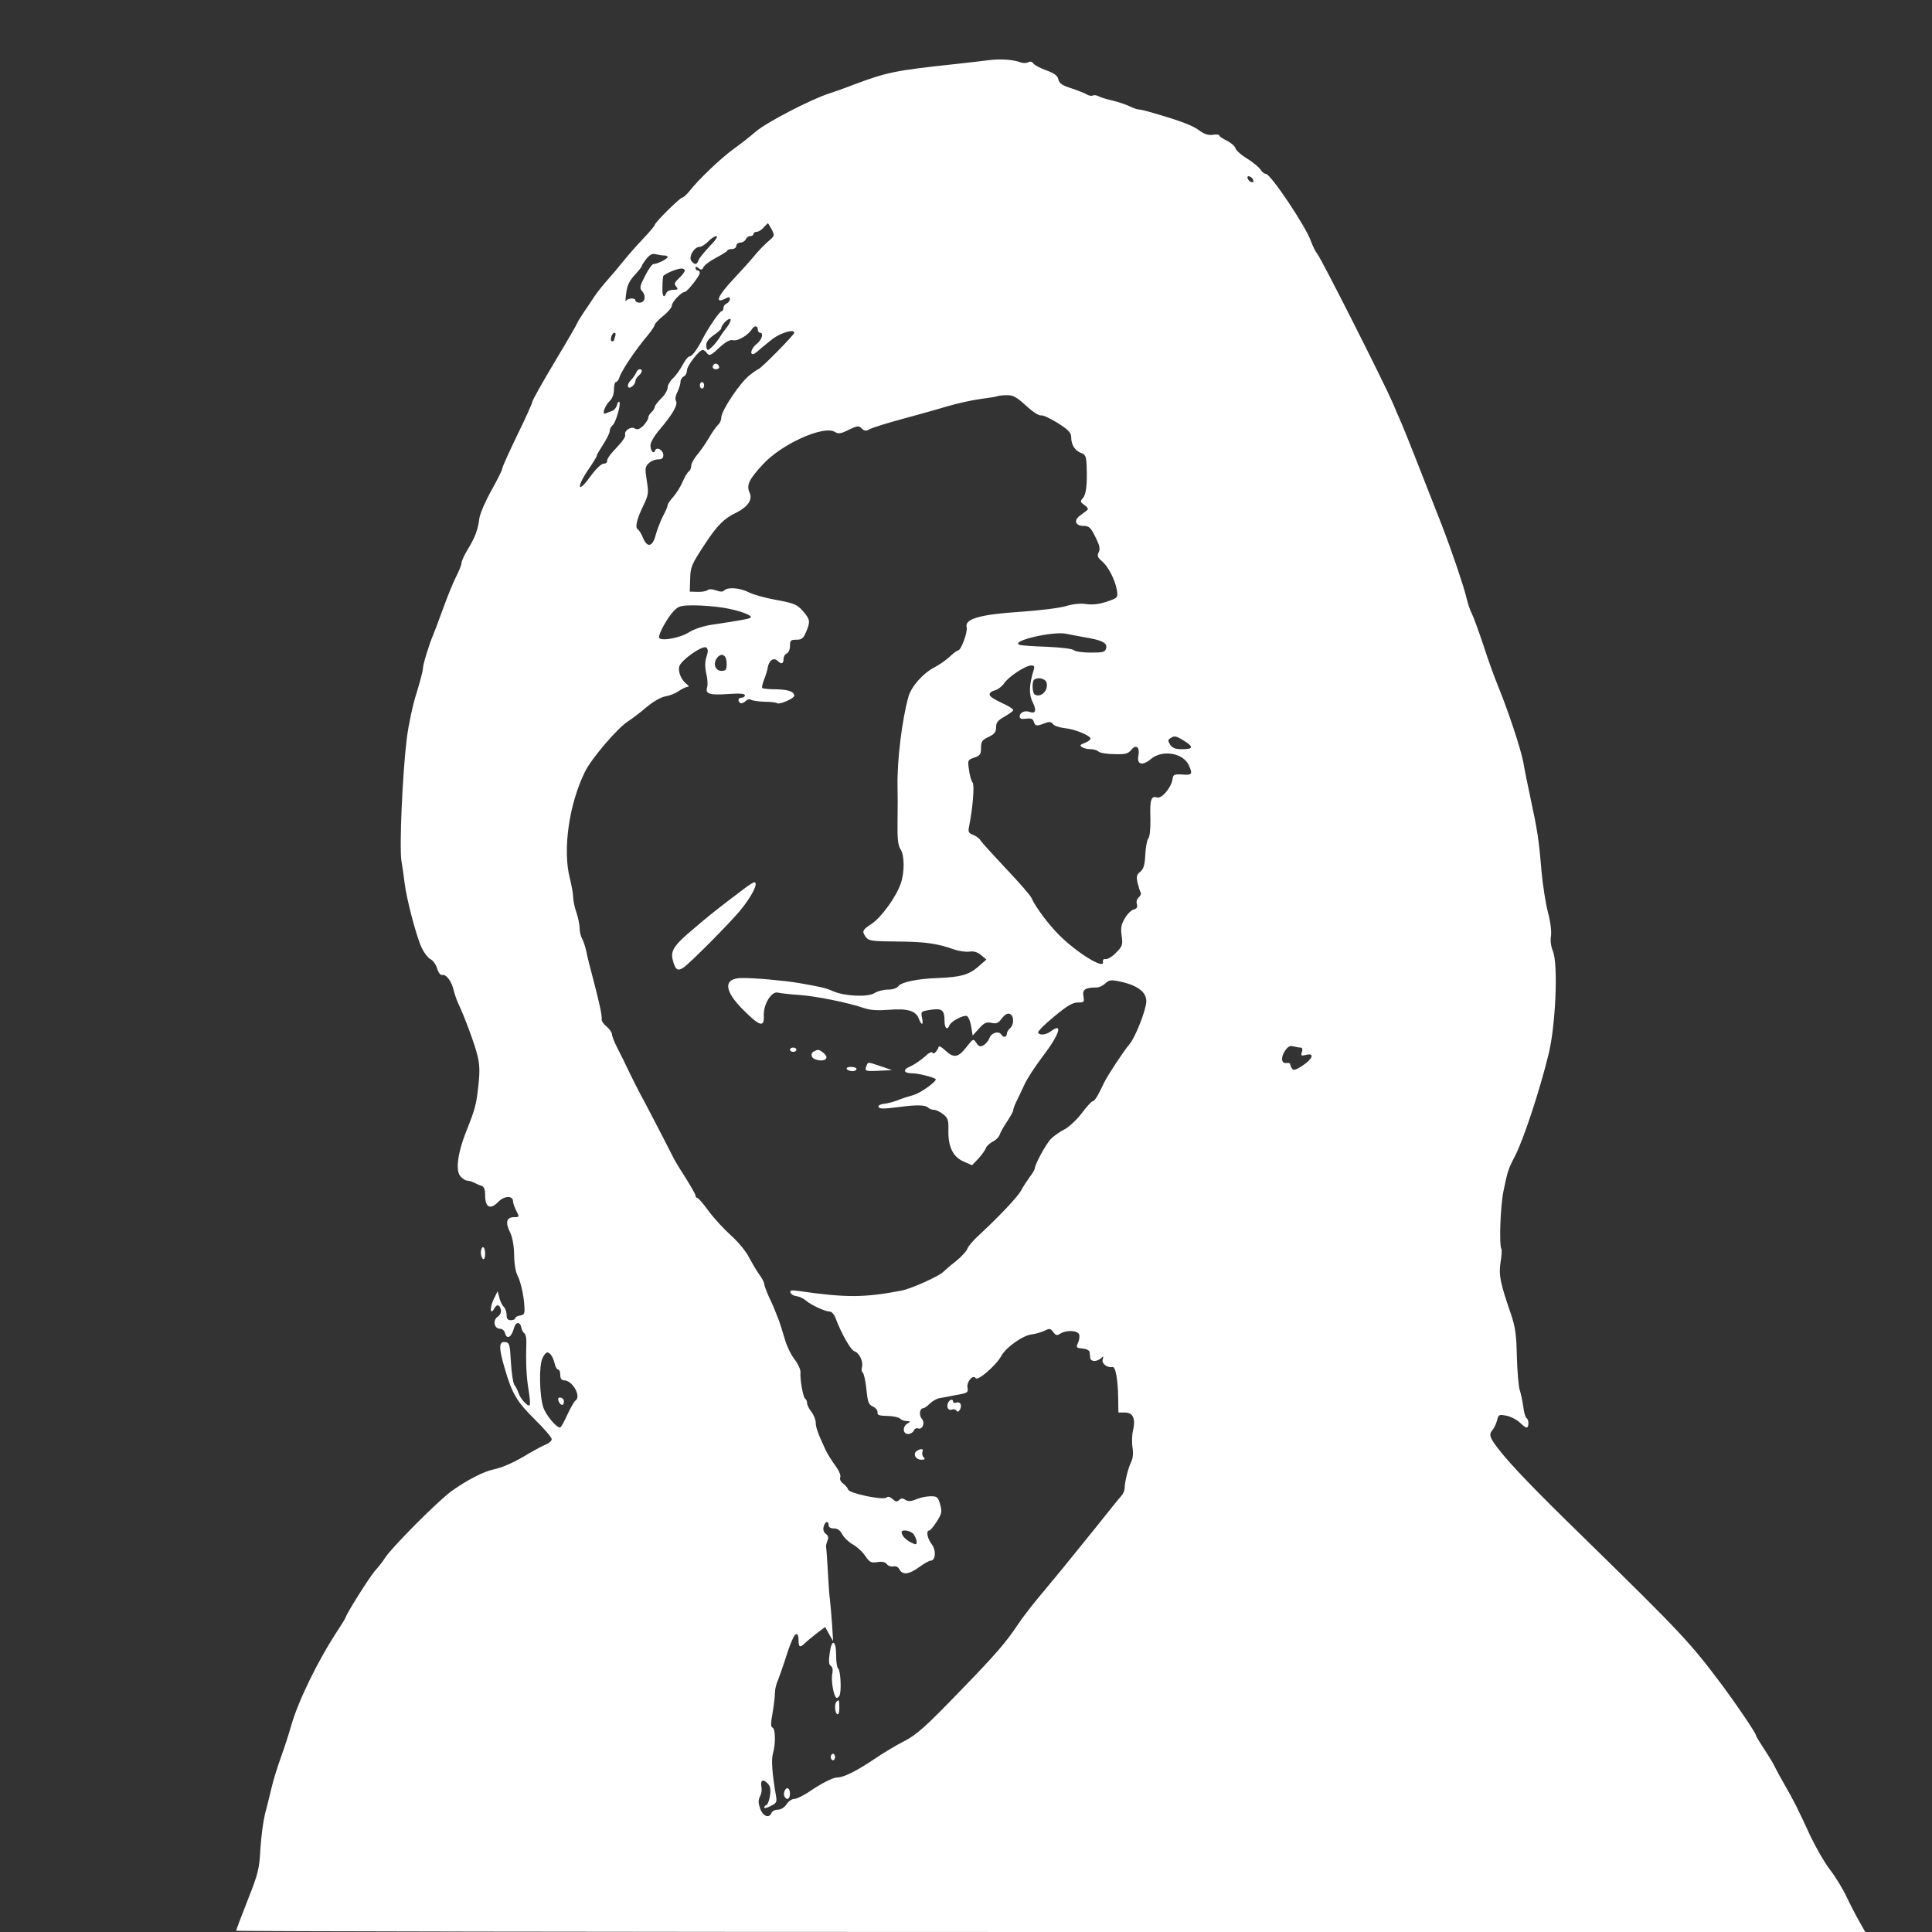 <?xml version="1.0" standalone="no"?>
<!DOCTYPE svg PUBLIC "-//W3C//DTD SVG 20010904//EN"
 "http://www.w3.org/TR/2001/REC-SVG-20010904/DTD/svg10.dtd">
<svg version="1.0" xmlns="http://www.w3.org/2000/svg"
 width="900pt" height="900pt" viewBox="0 0 900 900"
 preserveAspectRatio="xMidYMid meet">
<rect x="0" y="0" width="900" height="900" fill="#333333" stroke="none"/>
<g transform="translate(0,900) scale(0.1,-0.1)"
fill="#FFFFFF" stroke="none">
<path d="M4600 8719 c-30 -4 -100 -12 -155 -18 -272 -29 -313 -37 -470 -96
-38 -15 -90 -33 -114 -41 -86 -28 -290 -134 -339 -176 -28 -24 -75 -61 -106
-83 -58 -42 -165 -144 -204 -195 -13 -16 -28 -30 -33 -30 -11 0 -129 -117
-129 -128 0 -4 -24 -32 -52 -62 -29 -30 -71 -78 -93 -105 -22 -28 -55 -67 -74
-88 -19 -21 -46 -55 -60 -75 -13 -20 -37 -56 -53 -79 -15 -23 -28 -44 -28 -46
0 -3 -47 -85 -105 -181 -58 -97 -105 -181 -105 -187 0 -6 -31 -76 -70 -155
-38 -79 -70 -149 -70 -156 0 -7 -23 -53 -51 -103 -28 -50 -53 -108 -56 -130
-6 -51 -20 -89 -55 -146 -15 -25 -28 -53 -28 -61 0 -8 -11 -37 -25 -64 -14
-27 -41 -94 -61 -149 -20 -55 -40 -109 -45 -120 -20 -46 -49 -141 -49 -160 0
-11 -14 -63 -30 -115 -17 -52 -37 -147 -45 -210 -20 -162 -35 -503 -25 -570 5
-30 12 -77 15 -105 9 -72 53 -242 78 -297 12 -26 31 -51 42 -56 12 -6 26 -25
31 -43 7 -22 16 -33 26 -31 18 3 42 -30 52 -73 4 -16 13 -43 21 -60 30 -64 74
-183 88 -237 11 -43 13 -76 6 -140 -10 -94 -15 -113 -57 -218 -40 -100 -51
-184 -27 -210 10 -11 24 -20 32 -20 7 0 21 -4 31 -9 9 -5 25 -12 35 -15 12 -4
17 -16 17 -45 0 -56 24 -68 61 -30 28 29 69 31 69 2 0 -8 7 -27 15 -43 15 -29
15 -30 -10 -30 -35 0 -42 -24 -20 -68 12 -24 19 -62 20 -107 0 -38 7 -81 15
-95 15 -28 31 -97 33 -150 2 -29 -2 -36 -20 -38 -13 -2 -23 -8 -23 -13 0 -5
-9 -9 -20 -9 -15 0 -20 7 -20 24 0 14 -6 31 -13 38 -8 7 -17 27 -21 43 l-8 30
-19 -39 c-18 -37 -16 -76 3 -42 12 22 25 20 31 -4 3 -13 -2 -25 -15 -34 -24
-17 -16 -56 12 -56 10 0 20 -9 23 -21 8 -30 29 -19 40 20 8 34 29 38 36 5 2
-10 8 -22 14 -25 5 -4 9 -20 9 -35 -3 -104 0 -167 10 -227 6 -37 9 -70 5 -73
-8 -8 -44 31 -52 58 -4 12 -13 29 -19 37 -6 8 -13 55 -16 105 -5 85 -6 91 -27
94 -30 4 -30 -26 -2 -122 34 -118 57 -156 140 -238 44 -43 79 -84 79 -92 0 -8
-12 -19 -27 -25 -16 -6 -50 -25 -78 -41 -65 -40 -122 -66 -165 -75 -48 -10
-123 -49 -195 -100 -62 -44 -282 -265 -312 -313 -9 -15 -29 -40 -44 -57 -24
-25 -139 -208 -139 -220 0 -2 -17 -30 -38 -62 -92 -140 -184 -329 -216 -443
-10 -36 -31 -101 -47 -145 -16 -44 -36 -108 -44 -143 -8 -34 -22 -90 -31 -124
-8 -34 -18 -107 -21 -162 -5 -92 -10 -113 -59 -237 -30 -76 -54 -140 -54 -143
0 -3 1708 -6 3795 -6 l3794 0 -27 48 c-15 26 -42 78 -60 116 -18 38 -53 95
-77 126 -25 32 -65 102 -91 156 -62 135 -80 169 -120 239 -19 33 -39 69 -44
80 -10 21 -17 33 -62 103 -16 24 -28 45 -28 48 0 10 -91 144 -154 229 -154
205 -188 242 -651 695 -230 224 -333 332 -390 404 -45 57 -51 73 -33 94 8 9
18 30 22 46 6 26 9 28 44 21 20 -4 47 -18 61 -31 13 -13 28 -24 32 -24 12 0
12 37 0 44 -5 3 -12 27 -15 53 -4 27 -11 62 -17 79 -5 17 -11 87 -13 155 -2
102 -7 137 -28 199 -50 145 -57 181 -48 239 5 30 7 58 4 63 -11 18 -5 199 10
271 19 92 22 101 52 159 40 76 117 309 158 478 33 134 45 420 20 479 -9 22
-13 50 -9 71 3 21 -2 65 -14 110 -11 41 -25 131 -31 200 -11 135 -18 182 -51
335 -12 55 -27 129 -33 165 -14 69 -70 238 -118 355 -16 39 -47 124 -68 190
-22 66 -46 131 -53 145 -8 14 -20 50 -27 80 -13 54 -68 216 -114 335 -102 261
-171 436 -186 470 -10 22 -29 67 -43 100 -40 93 -334 675 -351 693 -8 10 -21
36 -29 58 -23 68 -188 314 -210 314 -7 0 -18 9 -25 20 -7 11 -35 34 -62 51
-27 16 -52 38 -55 49 -3 10 -21 25 -40 35 -19 9 -35 19 -35 24 0 4 -14 6 -30
3 -21 -3 -40 3 -63 20 -30 23 -87 45 -216 82 -29 9 -59 16 -66 16 -6 0 -25 6
-41 14 -16 8 -51 20 -79 27 -27 6 -58 15 -68 21 -10 5 -22 6 -27 3 -5 -3 -17
-1 -27 5 -10 6 -43 19 -73 29 -42 13 -56 23 -60 42 -4 17 -19 28 -55 41 -28
10 -55 24 -61 32 -6 9 -15 11 -24 6 -7 -4 -23 -5 -34 -1 -37 14 -99 18 -156
10z m1238 -558 c3 -8 -1 -12 -9 -9 -7 2 -15 10 -17 17 -3 8 1 12 9 9 7 -2 15
-10 17 -17z m-2243 -230 c14 -29 14 -30 -16 -55 -17 -15 -47 -45 -66 -69 -19
-23 -64 -73 -99 -110 -72 -77 -87 -115 -33 -87 15 8 19 7 19 -4 0 -7 -7 -16
-15 -20 -8 -3 -15 -12 -15 -21 0 -8 -4 -15 -9 -15 -9 0 -61 -77 -86 -125 -25
-50 -51 -85 -62 -85 -7 0 -21 -17 -32 -38 -11 -21 -31 -50 -45 -63 -14 -13
-26 -33 -26 -45 0 -11 -13 -34 -30 -50 -16 -16 -30 -34 -30 -40 0 -6 -7 -17
-15 -24 -8 -7 -15 -18 -15 -26 0 -7 -11 -24 -23 -37 -18 -17 -28 -20 -40 -13
-17 11 -49 -9 -45 -28 3 -12 -9 -29 -57 -80 -16 -17 -28 -37 -27 -43 2 -7 -6
-13 -16 -13 -11 0 -36 -24 -63 -61 -57 -80 -66 -52 -10 31 23 33 41 63 41 67
0 5 14 28 30 53 16 25 30 52 30 61 0 9 6 22 14 28 15 13 40 100 31 109 -3 3
-8 -3 -11 -15 -3 -12 -13 -24 -22 -27 -10 -3 -23 -9 -31 -12 -19 -9 -4 36 20
59 12 11 19 32 19 52 0 19 4 35 9 35 5 0 13 10 17 23 9 30 76 130 134 198 16
20 30 41 30 46 0 5 18 24 40 42 22 17 40 39 40 48 0 16 44 63 60 63 11 0 70
75 70 89 0 6 -4 11 -10 11 -5 0 -10 5 -10 11 0 8 4 8 14 0 12 -10 17 -9 24 6
6 10 32 29 59 43 26 14 50 28 51 33 2 4 12 7 23 7 10 0 19 7 19 15 0 8 9 15
19 15 10 0 21 7 25 15 3 8 12 15 21 15 8 0 15 5 15 10 0 6 7 10 15 10 8 0 23
9 32 20 10 11 19 20 20 20 1 0 9 -13 18 -29z m-289 -78 c-25 -27 -49 -56 -52
-65 -7 -22 -18 -23 -33 -4 -15 18 12 66 38 66 9 0 27 12 40 25 13 14 30 25 38
25 9 0 -3 -19 -31 -47z m-213 -43 c9 0 17 -3 17 -7 0 -9 -48 -33 -66 -33 -6 0
-24 -25 -39 -55 -25 -49 -27 -57 -13 -72 19 -23 12 -53 -13 -53 -10 0 -19 5
-19 10 0 14 -37 12 -44 -2 -3 -7 -3 9 1 35 4 36 14 58 39 85 19 20 34 40 34
43 0 4 10 19 21 33 16 20 28 26 43 22 11 -3 29 -6 39 -6z m97 -70 c0 -6 -12
-22 -26 -35 -22 -21 -25 -27 -14 -40 11 -13 8 -15 -14 -15 -15 0 -29 -7 -32
-15 -11 -28 -20 -15 -18 28 0 23 2 45 3 49 1 10 61 36 84 37 9 1 17 -4 17 -9z
m198 -262 c-13 -16 -28 -37 -33 -46 -16 -27 -49 -62 -57 -62 -5 0 -8 10 -8 23
0 14 13 31 35 46 19 13 35 27 35 32 0 15 33 48 42 43 5 -3 -2 -19 -14 -36z
m142 -13 c0 -8 5 -15 10 -15 19 0 10 -32 -15 -52 -23 -18 -34 -48 -17 -48 4 0
18 10 32 23 14 12 41 34 60 49 40 29 100 46 100 28 0 -10 -158 -170 -168 -170
-2 0 -20 -12 -39 -27 -44 -33 -133 -166 -133 -198 0 -12 -7 -28 -16 -35 -8 -8
-27 -34 -41 -59 -15 -25 -39 -61 -55 -79 -15 -18 -28 -41 -28 -52 0 -10 -5
-22 -11 -26 -6 -3 -19 -25 -29 -48 -10 -24 -30 -55 -44 -71 -14 -15 -26 -33
-26 -39 0 -6 -10 -29 -22 -51 -11 -22 -26 -60 -33 -85 -14 -57 -39 -64 -59
-17 -7 19 -19 38 -25 41 -14 9 -5 47 27 113 23 48 24 57 15 114 -9 55 -8 64 8
80 11 11 30 19 44 19 18 0 25 5 25 20 0 23 -31 41 -38 22 -6 -20 -22 -3 -22
23 0 14 18 45 43 74 60 71 86 115 76 133 -5 8 -2 26 7 42 7 16 14 37 14 47 0
11 7 22 15 25 8 4 15 16 15 28 0 22 57 96 74 96 5 0 14 -7 20 -16 10 -13 18
-10 56 26 32 29 51 39 66 35 21 -5 70 24 87 52 11 18 27 16 27 -2z m-664 -31
c-3 -9 -6 -18 -6 -20 0 -2 -4 -4 -9 -4 -5 0 -7 9 -4 20 3 11 10 20 15 20 6 0
7 -7 4 -16z m1914 -324 c31 -29 61 -48 70 -45 8 2 43 -14 78 -36 49 -31 62
-45 62 -65 0 -36 17 -63 46 -74 21 -8 24 -16 26 -62 3 -87 -2 -131 -18 -149
-13 -14 -12 -18 8 -32 15 -10 19 -19 12 -24 -5 -4 -21 -16 -33 -25 -31 -22
-21 -48 17 -48 25 0 33 -7 55 -52 20 -40 23 -56 15 -71 -8 -16 -5 -24 15 -41
30 -25 62 -88 70 -136 5 -35 4 -35 -48 -53 -36 -12 -66 -15 -94 -11 -27 4 -60
1 -94 -9 -28 -9 -125 -21 -214 -27 -186 -12 -260 -33 -250 -71 6 -22 -26 -109
-40 -109 -4 0 -22 -13 -39 -29 -17 -16 -48 -38 -70 -49 -54 -28 -108 -89 -122
-137 -30 -107 -53 -294 -51 -415 1 -36 1 -112 0 -169 -1 -78 2 -110 14 -127
19 -29 19 -109 1 -160 -22 -63 -91 -158 -135 -187 -45 -30 -47 -35 -27 -63 13
-17 28 -19 148 -20 130 -1 183 -9 263 -37 22 -8 54 -12 70 -10 21 3 38 -2 55
-16 l25 -21 -39 -34 c-43 -37 -82 -48 -186 -52 -95 -3 -172 -19 -185 -38 -8
-10 -27 -16 -49 -16 -20 0 -48 -7 -62 -16 -30 -20 -141 -15 -194 9 -35 15 -52
19 -160 38 -64 11 -208 24 -263 23 -89 0 -86 -59 8 -151 75 -75 96 -80 93 -24
-2 53 36 115 66 107 11 -3 57 -8 101 -11 81 -6 227 -36 300 -61 29 -10 64 -12
115 -8 87 7 126 -4 140 -41 13 -34 23 -32 15 4 -6 29 -5 30 40 37 54 8 65 -1
65 -53 0 -34 14 -44 23 -19 8 19 65 49 81 43 7 -3 16 -24 20 -48 l7 -43 30 33
c24 27 34 31 58 26 23 -5 32 -1 48 21 14 18 26 25 37 21 20 -8 21 -50 1 -67
-8 -7 -15 -19 -15 -26 0 -16 -16 -19 -25 -4 -12 19 -45 10 -55 -14 -5 -14 -18
-29 -28 -35 -16 -9 -23 -6 -34 11 -14 21 -15 20 -47 -21 -38 -48 -57 -51 -97
-15 -15 15 -29 23 -31 18 -8 -23 -25 -38 -29 -28 -3 7 -18 -1 -37 -19 -18 -16
-47 -36 -65 -44 -39 -16 -34 -33 10 -33 25 0 89 -16 106 -26 12 -7 -69 -66
-103 -75 -22 -6 -56 -17 -75 -25 -19 -7 -48 -15 -63 -16 -15 -2 -26 -7 -25
-13 3 -11 19 -12 103 -1 77 10 116 9 129 -4 5 -5 17 -10 27 -10 9 0 28 -9 42
-20 23 -18 26 -28 25 -73 -2 -77 20 -125 69 -147 l41 -18 30 31 c16 18 32 40
35 50 4 9 18 22 32 29 13 6 27 20 31 30 3 11 19 39 35 63 16 24 29 48 29 53 0
6 6 23 14 39 8 15 24 51 37 78 12 28 51 87 85 132 79 103 99 164 38 118 -22
-16 -50 -19 -58 -6 -4 5 30 39 74 75 61 51 87 66 111 66 29 0 31 2 26 29 -6
31 8 41 61 41 12 0 30 8 41 19 15 15 26 17 57 11 89 -17 134 -49 134 -94 0
-38 -52 -171 -79 -201 -26 -30 -101 -144 -118 -179 -28 -60 -44 -86 -53 -86
-5 0 -28 -25 -51 -56 -23 -30 -59 -64 -80 -75 -21 -10 -49 -30 -63 -44 -23
-23 -76 -120 -76 -140 0 -4 -11 -22 -24 -39 -12 -17 -30 -44 -39 -61 -15 -30
-112 -131 -199 -211 -25 -23 -49 -51 -52 -62 -4 -11 -28 -37 -54 -58 -26 -20
-51 -42 -57 -48 -18 -20 -149 -79 -195 -88 -173 -33 -257 -34 -479 -2 -34 5
-42 3 -39 -7 3 -8 15 -16 29 -17 13 -2 33 -11 44 -21 24 -21 90 -51 111 -51 8
0 19 -12 25 -27 28 -75 72 -153 90 -158 23 -8 42 -50 34 -75 -3 -10 -1 -21 4
-24 5 -4 13 -38 17 -77 6 -61 10 -72 30 -81 13 -6 23 -18 22 -27 -2 -13 7 -16
45 -17 26 0 53 -6 59 -12 7 -7 21 -12 32 -12 19 -1 19 -1 4 -11 -25 -14 -23
-49 2 -49 11 0 23 7 27 16 3 8 12 13 19 10 21 -8 35 26 18 45 -14 16 -10 49 7
49 5 0 19 10 31 22 11 11 32 23 45 25 12 2 33 6 45 8 13 3 38 8 56 11 29 6 33
10 29 30 -5 27 26 63 38 44 9 -15 96 60 119 103 22 41 104 98 143 101 15 2 41
9 57 16 25 13 30 12 42 -5 12 -16 18 -18 34 -7 28 17 79 15 87 -4 3 -8 1 -26
-5 -39 -10 -22 -9 -24 21 -27 20 -2 33 -9 33 -18 1 -8 2 -21 3 -27 0 -7 9 -13
19 -13 10 0 24 6 31 13 11 10 13 9 8 -5 -7 -19 21 -41 45 -36 15 4 26 -60 27
-149 l1 -63 30 0 c38 0 51 -28 38 -84 -5 -21 -6 -58 -2 -81 4 -27 1 -51 -7
-66 -13 -26 -30 -93 -30 -122 0 -10 -7 -26 -15 -35 -9 -9 -60 -73 -115 -142
-56 -69 -126 -156 -157 -194 -122 -147 -143 -172 -169 -207 -16 -20 -34 -45
-40 -55 -58 -87 -107 -143 -272 -313 -160 -166 -200 -201 -257 -231 -38 -19
-103 -58 -145 -87 -79 -53 -139 -83 -168 -83 -21 0 -72 -26 -134 -68 -27 -18
-57 -32 -67 -32 -11 0 -27 -11 -36 -25 -10 -15 -26 -25 -40 -25 -14 0 -27 -7
-30 -15 -11 -27 -39 -17 -53 20 -9 26 -9 39 -1 56 7 12 10 32 7 45 -6 31 7 39
28 17 13 -12 16 -27 12 -57 -3 -22 -11 -42 -16 -44 -6 -2 -11 -7 -11 -12 0 -5
14 -2 30 7 27 13 30 19 25 46 -18 105 -23 170 -14 200 13 44 11 115 -2 119 -9
3 -9 20 0 69 6 36 11 78 11 93 0 16 6 42 14 59 7 18 20 55 29 82 28 90 45 129
56 133 6 2 11 -9 11 -27 0 -35 6 -38 29 -16 9 9 34 29 55 46 l40 30 18 -33 19
-33 -5 80 c-3 44 -8 96 -10 115 -3 19 -7 81 -10 138 -3 56 -7 105 -8 110 0 4
3 16 7 26 6 13 3 23 -8 31 -10 7 -14 20 -10 33 6 25 23 30 23 7 0 -9 9 -15 25
-15 17 0 29 -9 39 -28 8 -15 30 -36 48 -46 19 -10 45 -34 58 -53 21 -31 28
-34 56 -30 22 4 37 1 45 -9 7 -9 21 -13 31 -11 11 3 22 -2 28 -14 15 -27 44
-24 92 11 22 16 47 30 53 30 24 0 27 49 5 77 -20 26 -27 63 -12 63 5 0 21 18
35 41 24 37 26 45 17 80 -10 35 -14 39 -44 39 -19 0 -49 -6 -67 -14 -25 -10
-37 -11 -51 -3 -13 9 -21 8 -30 -1 -9 -9 -16 -8 -30 5 -12 11 -22 13 -28 7
-14 -14 -173 19 -179 37 -2 8 -13 20 -23 28 -11 7 -17 20 -14 28 4 8 -4 29
-16 46 -26 36 -44 65 -54 87 -34 73 -44 102 -44 123 0 13 -9 36 -20 50 -11 14
-20 32 -20 40 0 9 -4 18 -9 21 -10 7 -25 91 -22 123 1 13 -11 39 -27 60 -17
21 -38 65 -47 98 -10 33 -21 70 -26 83 -5 12 -13 32 -18 45 -4 12 -18 43 -30
68 -11 25 -21 52 -21 58 0 7 -10 27 -23 44 -13 18 -34 54 -48 80 -13 27 -51
73 -85 103 -33 30 -80 81 -104 114 -24 33 -47 60 -52 60 -4 0 -8 5 -8 11 0 5
-20 40 -43 77 -24 37 -51 81 -59 97 -65 128 -146 283 -156 300 -6 11 -28 54
-48 95 -19 41 -46 95 -59 120 -13 25 -24 53 -24 62 -1 9 -12 25 -25 36 -13 10
-24 25 -23 33 2 20 -11 78 -40 189 -14 52 -29 111 -32 130 -4 19 -13 45 -19
57 -7 12 -12 35 -12 51 0 16 -7 49 -15 72 -8 23 -15 55 -15 71 0 15 -7 54 -15
86 -35 133 -4 348 70 498 31 63 154 206 201 235 19 12 58 42 86 66 31 26 66
46 87 50 20 3 48 14 63 25 15 10 33 19 40 19 9 1 8 4 -3 13 -25 19 -41 57 -35
82 8 30 112 103 127 88 8 -8 8 -20 0 -43 -7 -22 -8 -45 -1 -77 6 -25 8 -54 4
-65 -9 -30 10 -37 97 -31 56 4 79 2 79 -6 0 -6 -7 -11 -15 -11 -17 0 -20 -16
-6 -25 5 -3 16 1 24 9 8 8 19 11 26 6 7 -4 35 -8 63 -9 27 0 54 -3 59 -7 12
-7 79 23 79 35 0 19 -28 29 -84 30 -33 0 -62 3 -65 6 -3 3 1 20 8 38 7 18 16
45 18 60 6 32 28 46 46 28 17 -17 27 -13 27 9 0 11 7 23 15 26 9 4 15 19 15
35 0 26 4 29 30 29 25 0 32 6 45 36 21 50 19 58 -15 98 -27 30 -40 36 -122 51
-51 9 -109 25 -130 36 -41 21 -98 25 -114 9 -8 -8 -19 -7 -39 0 -17 6 -32 7
-39 1 -6 -5 -27 -9 -47 -8 l-36 1 2 55 c1 61 6 71 71 170 54 82 87 116 142
142 56 28 79 61 64 94 -16 35 -3 62 63 133 88 95 283 182 334 150 17 -10 27
-9 65 10 40 19 47 20 60 6 13 -12 20 -13 38 -3 13 7 77 27 143 45 66 18 161
44 210 59 50 15 122 31 160 36 39 5 75 11 80 13 6 3 26 5 45 5 29 1 45 -8 90
-49z m-1411 -941 c69 -11 138 -35 128 -46 -7 -6 -52 -14 -180 -33 -40 -6 -82
-20 -105 -34 -44 -29 -142 -46 -142 -24 0 20 39 90 68 121 23 24 32 27 96 27
39 0 100 -5 135 -11z m1686 -138 c78 -13 104 -26 98 -50 -5 -19 -13 -21 -72
-21 -37 0 -72 5 -78 11 -7 7 -60 13 -125 16 -62 2 -120 6 -128 9 -48 17 152
64 215 52 22 -5 63 -12 90 -17z m-1670 -121 c0 -31 -3 -35 -25 -35 -29 0 -40
36 -19 61 21 26 44 12 44 -26z m1430 -32 c-21 -70 -23 -113 -4 -150 19 -38 13
-55 -16 -44 -21 8 -45 -4 -45 -21 0 -11 8 -14 30 -11 22 3 31 0 36 -14 6 -21
13 -22 51 -7 21 8 30 7 38 -4 5 -8 30 -16 55 -19 49 -5 120 -35 120 -49 0 -5
-12 -14 -27 -20 -22 -8 -24 -12 -13 -19 8 -6 26 -10 41 -10 14 0 30 -5 36 -11
6 -6 39 -12 73 -12 53 -2 65 2 80 20 22 28 41 12 33 -28 -8 -41 19 -48 58 -15
53 45 151 29 177 -29 19 -41 15 -47 -30 -43 -39 2 -43 0 -46 -22 -6 -39 -50
-92 -72 -85 -28 9 -34 -11 -31 -98 1 -47 -3 -84 -9 -92 -7 -8 -13 -42 -15 -77
-2 -48 -8 -66 -23 -79 -17 -13 -19 -22 -13 -51 5 -20 11 -40 15 -46 3 -5 -1
-15 -9 -22 -9 -8 -13 -21 -9 -32 4 -14 0 -21 -15 -25 -11 -3 -30 -21 -41 -41
-17 -28 -20 -45 -15 -81 6 -42 4 -49 -26 -79 -17 -18 -39 -31 -48 -30 -10 2
-15 -3 -13 -14 6 -35 -122 44 -204 126 -50 50 -110 130 -129 173 -5 12 -59 74
-120 138 -60 64 -114 123 -118 131 -5 9 -20 19 -34 25 -20 7 -24 14 -19 37 18
90 26 194 17 206 -6 7 -14 34 -17 60 -7 45 -6 46 25 57 27 9 31 16 31 45 0 29
5 37 35 51 28 13 35 23 35 45 0 22 8 32 40 50 22 13 40 26 40 30 0 4 -15 15
-32 23 -66 32 -78 40 -78 51 0 7 11 15 25 18 14 4 32 18 42 32 20 31 100 84
127 84 14 0 17 -5 11 -22z m60 -57 c11 -36 -26 -74 -55 -56 -11 7 -14 58 -3
68 14 14 52 7 58 -12z m641 -272 c45 -28 43 -39 -9 -39 -32 0 -45 5 -56 21
-11 18 -11 23 1 30 19 13 27 11 64 -12z m542 -1429 c9 0 11 -7 7 -20 -6 -18
-3 -20 19 -14 41 10 32 -18 -16 -50 -32 -21 -43 -24 -49 -14 -5 7 -9 17 -9 21
0 4 -8 7 -17 5 -24 -4 -28 26 -7 57 13 19 23 25 38 21 12 -3 27 -6 34 -6z
m-3491 -1432 c6 -7 13 -25 17 -40 3 -16 11 -28 16 -28 6 0 10 -11 10 -25 0
-17 6 -25 17 -25 40 0 83 -76 53 -95 -5 -3 -22 -33 -37 -65 -15 -33 -30 -60
-34 -60 -18 0 -66 58 -78 94 -18 53 -21 194 -4 229 15 30 25 34 40 15z m1689
-835 c7 -10 14 -26 14 -35 0 -15 -3 -15 -27 -3 -25 13 -43 32 -43 48 0 14 43
7 56 -10z"/>
<path d="M2963 7263 c-4 -9 -15 -25 -25 -35 -22 -22 -14 -46 8 -27 8 6 14 17
14 24 0 7 7 18 15 25 17 14 20 30 5 30 -6 0 -14 -8 -17 -17z"/>
<path d="M3326 7303 c-11 -11 -6 -23 9 -23 8 0 15 4 15 9 0 13 -16 22 -24 14z"/>
<path d="M3260 7205 c0 -8 5 -15 10 -15 6 0 10 7 10 15 0 8 -4 15 -10 15 -5 0
-10 -7 -10 -15z"/>
<path d="M3469 4862 c-122 -92 -164 -125 -242 -192 -88 -74 -104 -100 -93
-142 12 -46 22 -53 49 -36 30 20 208 199 263 264 56 67 90 135 67 134 -5 -1
-24 -13 -44 -28z"/>
<path d="M3680 4110 c0 -5 7 -10 15 -10 8 0 15 5 15 10 0 6 -7 10 -15 10 -8 0
-15 -4 -15 -10z"/>
<path d="M3793 4103 c-18 -7 -16 -30 3 -37 28 -11 54 -6 54 9 0 12 -31 37 -42
34 -2 0 -9 -3 -15 -6z"/>
<path d="M4036 4034 c-9 -24 -5 -25 60 -22 l59 3 -52 18 c-63 21 -59 21 -67 1z"/>
<path d="M3945 4020 c3 -5 15 -10 26 -10 10 0 19 5 19 10 0 6 -12 10 -26 10
-14 0 -23 -4 -19 -10z"/>
<path d="M4416 2464 c-8 -21 2 -37 20 -30 7 3 16 0 20 -6 4 -7 10 -5 16 6 11
20 1 39 -18 32 -8 -3 -14 -1 -14 4 0 16 -17 11 -24 -6z"/>
<path d="M4271 2241 c-20 -13 -6 -41 21 -41 16 0 19 3 11 11 -6 6 -9 18 -6 25
6 16 -5 18 -26 5z"/>
<path d="M3865 1299 c-5 -37 -4 -54 5 -59 8 -5 11 -19 7 -37 -6 -29 5 -99 18
-111 3 -4 10 0 15 8 11 18 6 120 -6 128 -5 4 -9 31 -9 61 0 72 -21 79 -30 10z"/>
<path d="M3897 1073 c-11 -10 -8 -51 3 -58 6 -4 10 8 10 29 0 37 -2 41 -13 29z"/>
<path d="M3870 815 c0 -8 5 -15 10 -15 6 0 10 7 10 15 0 8 -4 15 -10 15 -5 0
-10 -7 -10 -15z"/>
<path d="M3654 655 c-3 -8 -3 -19 1 -25 11 -18 25 -11 25 15 0 27 -17 34 -26
10z"/>
<path d="M2600 2483 c1 -18 18 -35 24 -24 4 6 4 16 1 21 -7 12 -25 13 -25 3z"/>
<path d="M2240 3166 c0 -14 5 -28 10 -31 6 -4 10 7 10 24 0 17 -4 31 -10 31
-5 0 -10 -11 -10 -24z"/>
</g>
</svg>
